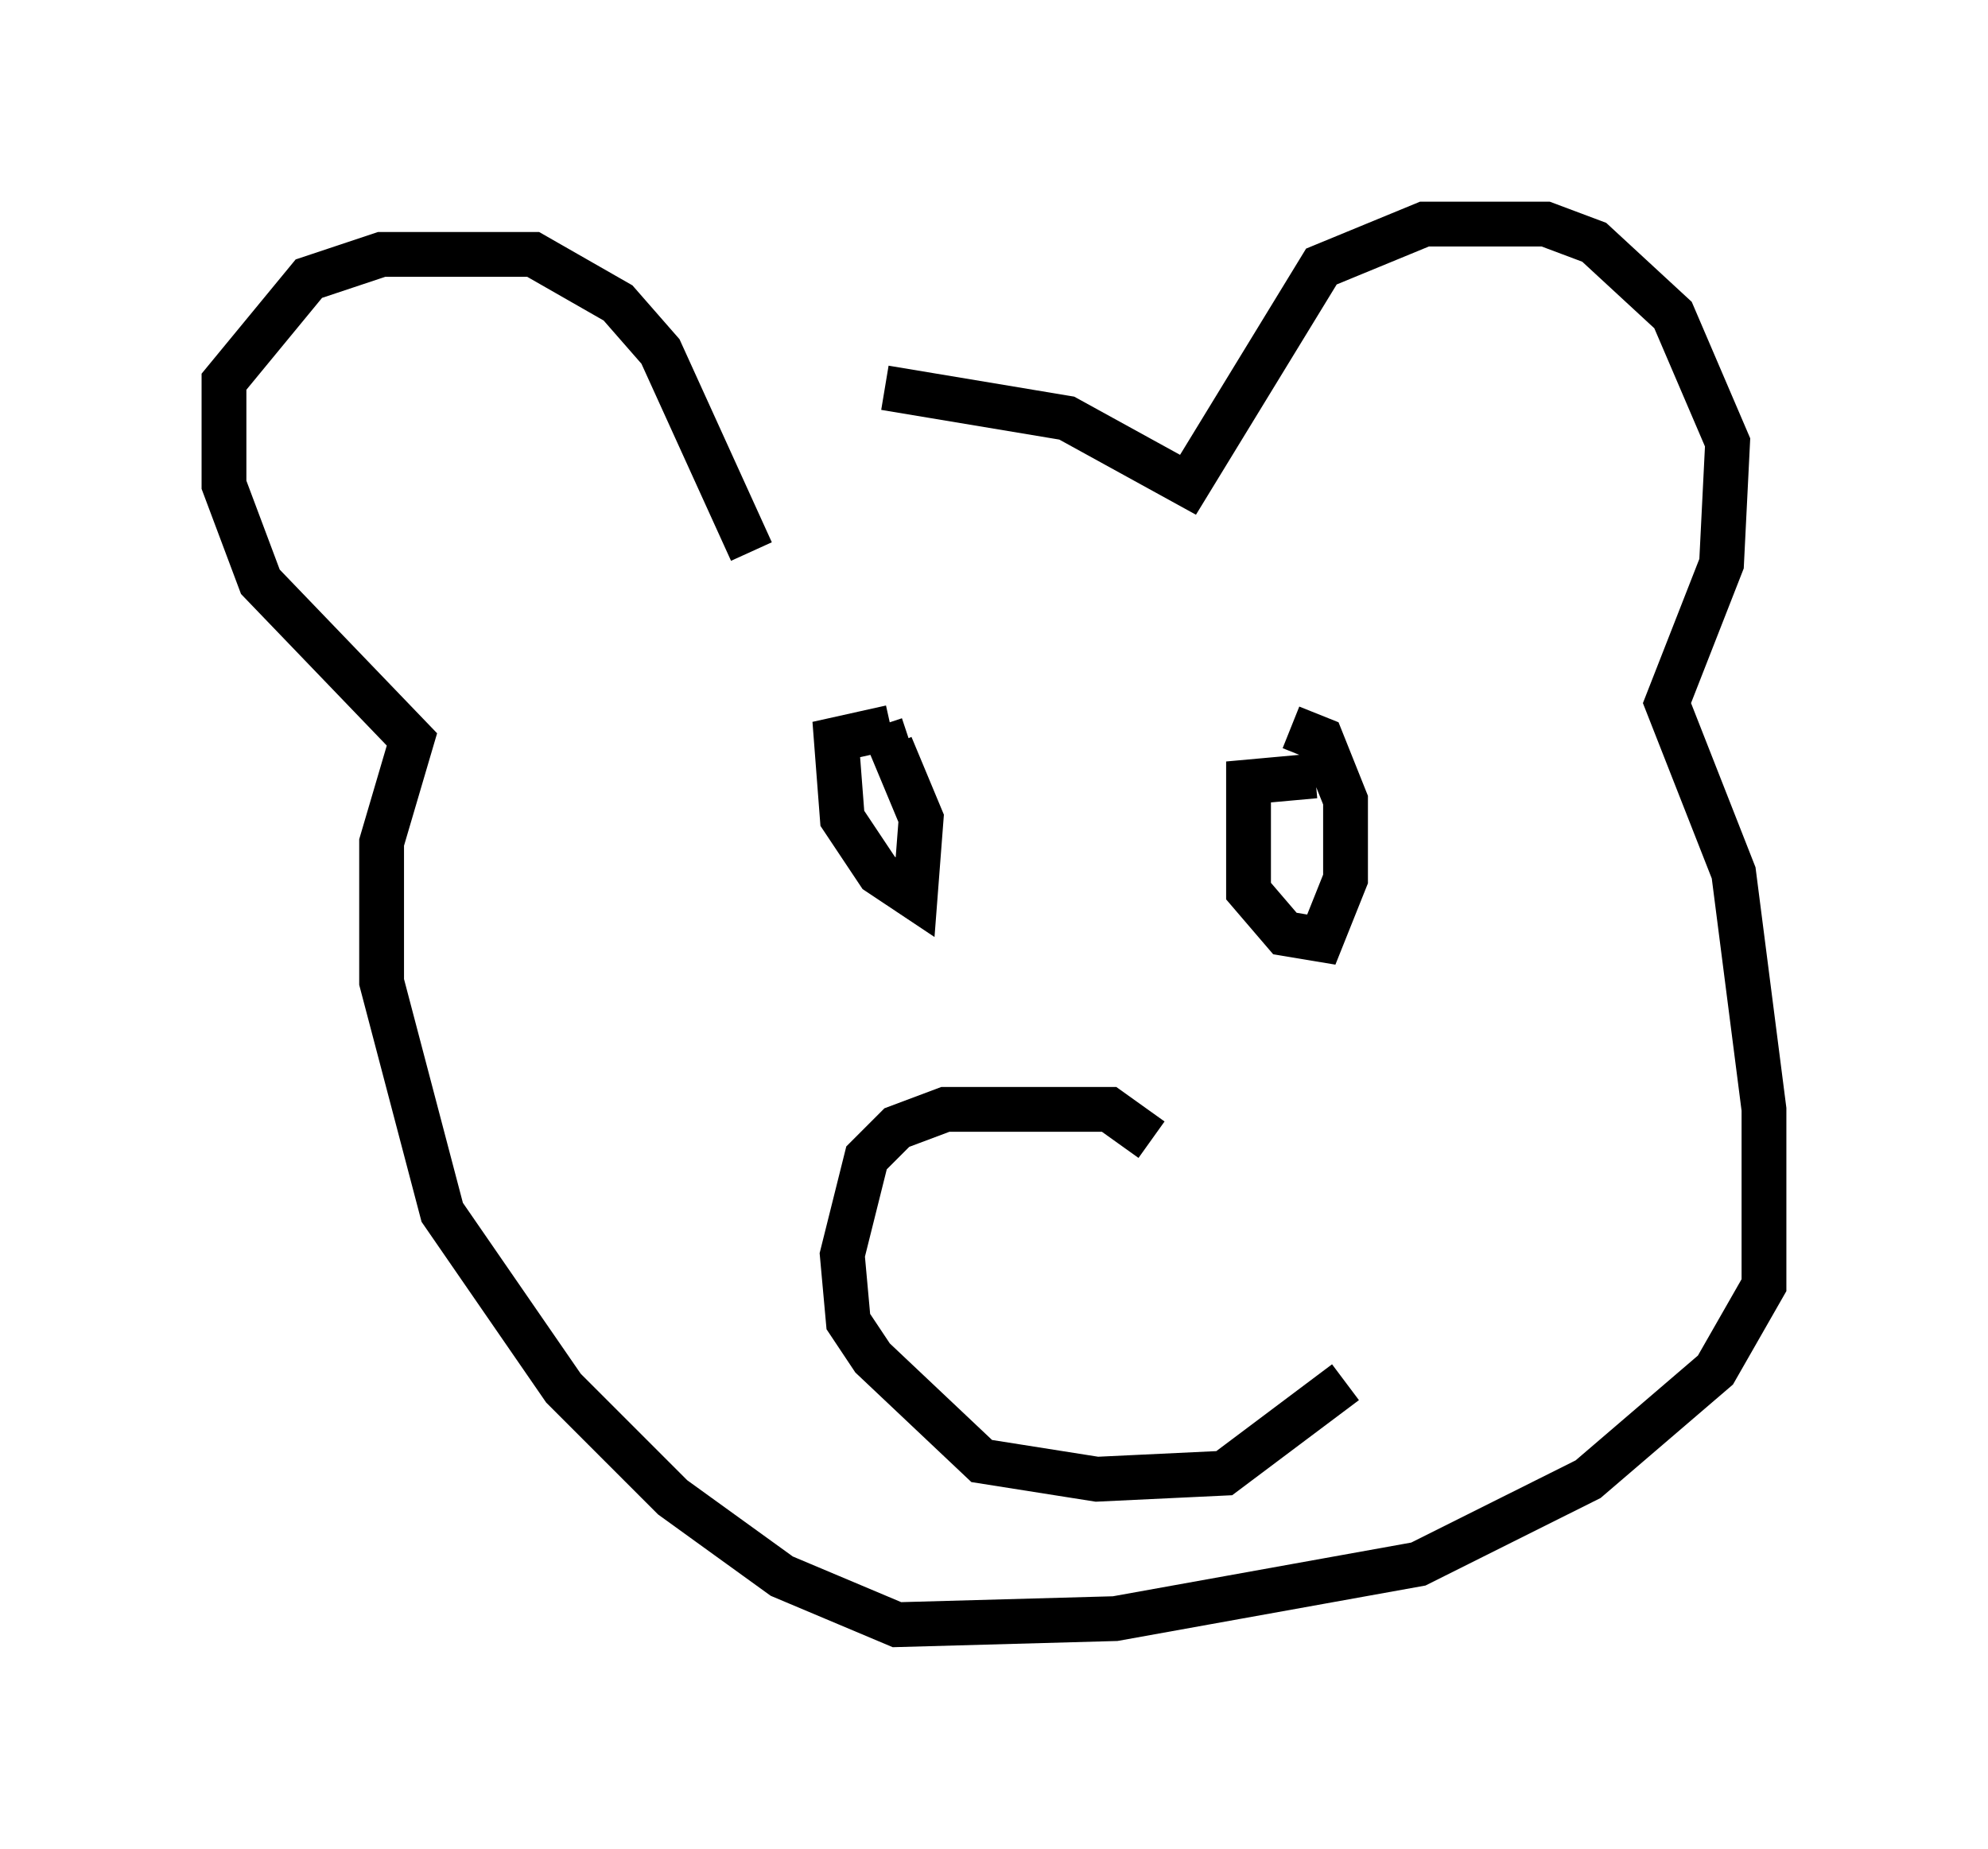 <?xml version="1.0" encoding="utf-8" ?>
<svg baseProfile="full" height="41.258" version="1.1" width="44.37" xmlns="http://www.w3.org/2000/svg" xmlns:ev="http://www.w3.org/2001/xml-events" xmlns:xlink="http://www.w3.org/1999/xlink"><defs /><rect fill="white" height="41.258" width="44.37" x="0" y="0" /><path d="M14.202, 12.172 m5.548, -3.518 l4.059, 0.677 2.706, 1.488 l2.977, -4.871 2.3, -0.947 l2.706, 0.0 1.083, 0.406 l1.759, 1.624 1.218, 2.842 l-0.135, 2.706 -1.218, 3.112 l1.488, 3.789 0.677, 5.277 l0.0, 3.924 -1.083, 1.894 l-2.842, 2.436 -3.789, 1.894 l-6.766, 1.218 -4.871, 0.135 l-2.571, -1.083 -2.436, -1.759 l-2.436, -2.436 -2.706, -3.924 l-1.353, -5.142 0.0, -3.112 l0.677, -2.3 -3.383, -3.518 l-0.812, -2.165 0.0, -2.3 l1.894, -2.3 1.624, -0.541 l3.383, 0.0 1.894, 1.083 l0.947, 1.083 2.03, 4.465 m3.112, 3.924 l-1.218, 0.271 0.135, 1.759 l0.812, 1.218 0.812, 0.541 l0.135, -1.759 -0.677, -1.624 l0.406, -0.135 m9.066, 0.812 l-1.488, 0.135 0.0, 2.436 l0.812, 0.947 0.812, 0.135 l0.541, -1.353 0.0, -1.759 l-0.541, -1.353 -0.677, -0.271 m-3.112, 9.202 l-0.947, -0.677 -3.654, 0.0 l-1.083, 0.406 -0.677, 0.677 l-0.541, 2.165 0.135, 1.488 l0.541, 0.812 2.436, 2.3 l2.571, 0.406 2.842, -0.135 l2.706, -2.03 " fill="none" stroke="black" stroke-width="1" /></svg>